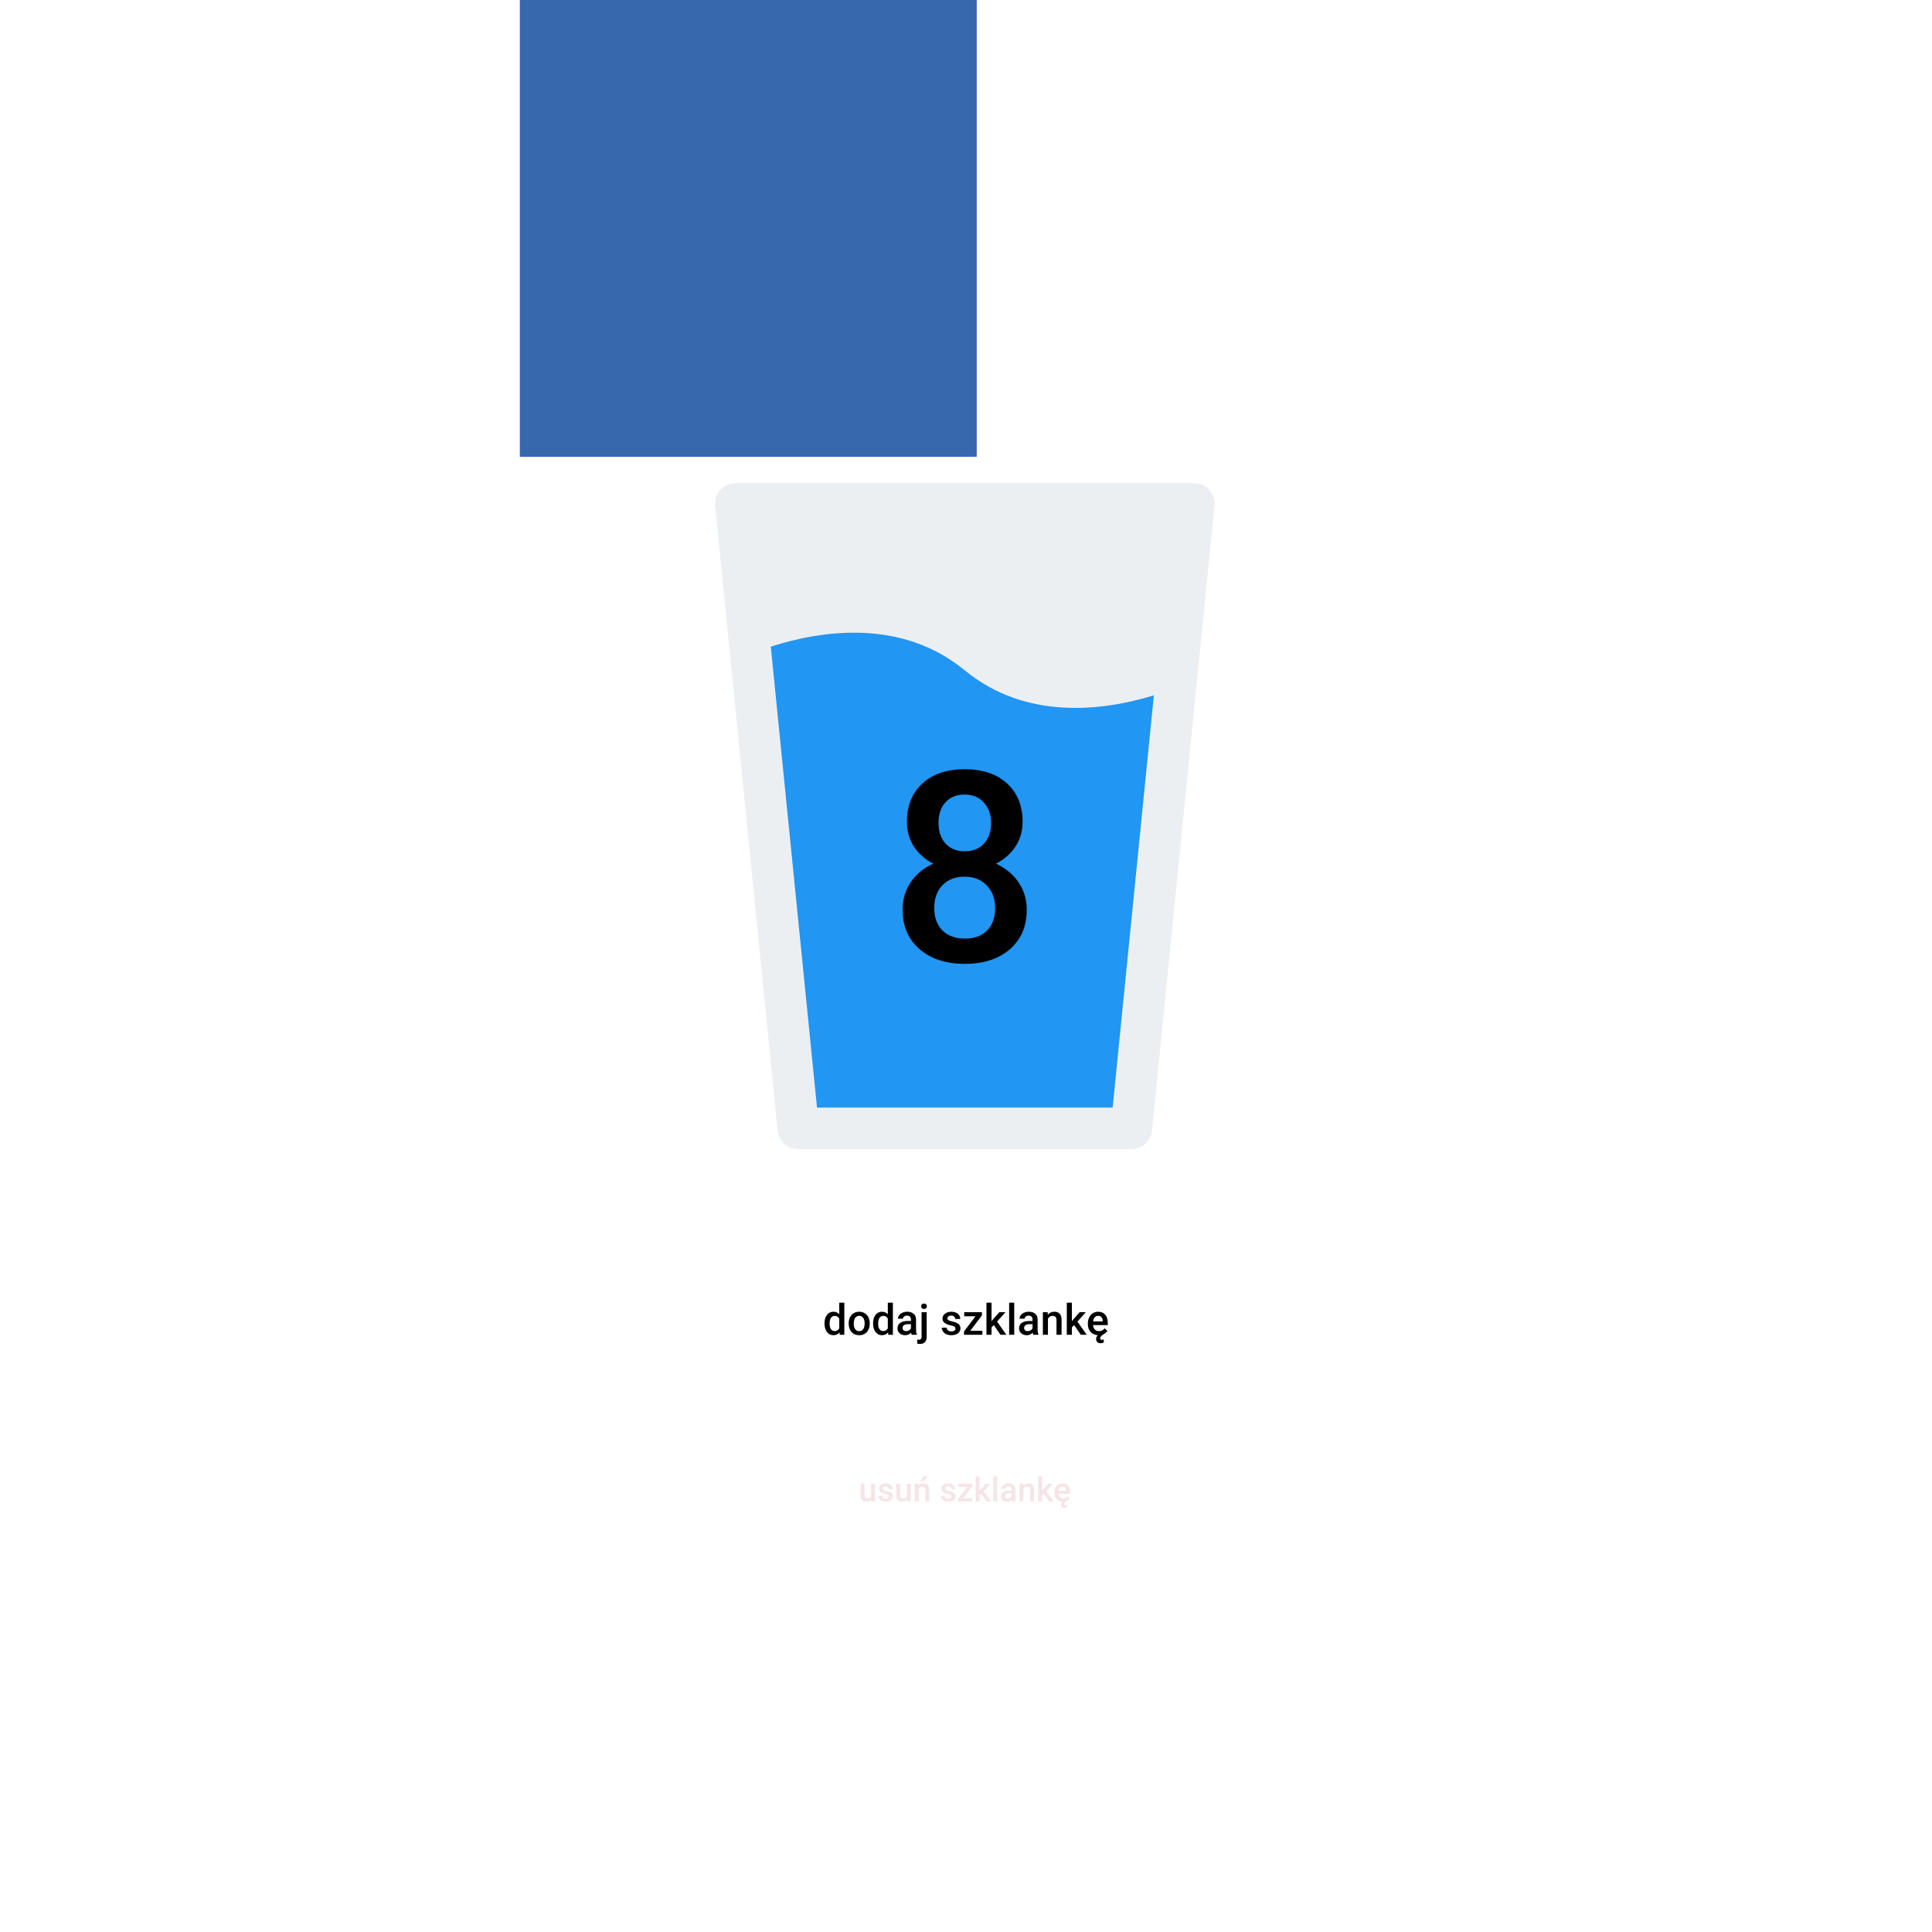 <svg width="192" height="192" viewBox="0 0 375 812" fill="none" xmlns="http://www.w3.org/2000/svg">
<rect width="192" height="192" fill="#E5E5E5"/>
<rect width="192" height="192" fill="#3767AD"/>
<g filter="url(#filter0_d)">
<rect x="79" y="531" width="216" height="47" rx="4" fill="white"/>
</g>
<path d="M128.033 556.175C128.033 554.71 128.373 553.535 129.053 552.65C129.732 551.76 130.644 551.314 131.786 551.314C132.794 551.314 133.608 551.666 134.229 552.369V547.5H136.365V561H134.432L134.326 560.016C133.688 560.789 132.835 561.176 131.769 561.176C130.655 561.176 129.753 560.728 129.062 559.831C128.376 558.935 128.033 557.716 128.033 556.175ZM130.169 556.359C130.169 557.326 130.354 558.082 130.723 558.627C131.098 559.166 131.628 559.436 132.313 559.436C133.187 559.436 133.825 559.046 134.229 558.267V554.206C133.837 553.444 133.204 553.063 132.331 553.063C131.64 553.063 131.106 553.339 130.731 553.89C130.356 554.435 130.169 555.258 130.169 556.359ZM138.193 556.157C138.193 555.226 138.378 554.388 138.747 553.644C139.116 552.894 139.635 552.319 140.303 551.921C140.971 551.517 141.738 551.314 142.605 551.314C143.889 551.314 144.929 551.728 145.726 552.554C146.528 553.38 146.962 554.476 147.026 555.841L147.035 556.342C147.035 557.279 146.854 558.117 146.49 558.855C146.133 559.594 145.617 560.165 144.943 560.569C144.275 560.974 143.502 561.176 142.623 561.176C141.281 561.176 140.206 560.73 139.397 559.84C138.595 558.943 138.193 557.751 138.193 556.263V556.157ZM140.329 556.342C140.329 557.32 140.531 558.088 140.936 558.645C141.34 559.195 141.902 559.471 142.623 559.471C143.344 559.471 143.903 559.189 144.302 558.627C144.706 558.064 144.908 557.241 144.908 556.157C144.908 555.196 144.7 554.435 144.284 553.872C143.874 553.31 143.314 553.028 142.605 553.028C141.908 553.028 141.354 553.307 140.944 553.863C140.534 554.414 140.329 555.24 140.329 556.342ZM148.441 556.175C148.441 554.71 148.781 553.535 149.461 552.65C150.141 551.76 151.052 551.314 152.194 551.314C153.202 551.314 154.017 551.666 154.638 552.369V547.5H156.773V561H154.84L154.734 560.016C154.096 560.789 153.243 561.176 152.177 561.176C151.063 561.176 150.161 560.728 149.47 559.831C148.784 558.935 148.441 557.716 148.441 556.175ZM150.577 556.359C150.577 557.326 150.762 558.082 151.131 558.627C151.506 559.166 152.036 559.436 152.722 559.436C153.595 559.436 154.233 559.046 154.638 558.267V554.206C154.245 553.444 153.612 553.063 152.739 553.063C152.048 553.063 151.515 553.339 151.14 553.89C150.765 554.435 150.577 555.258 150.577 556.359ZM164.684 561C164.59 560.818 164.508 560.522 164.438 560.112C163.758 560.821 162.926 561.176 161.941 561.176C160.986 561.176 160.207 560.903 159.604 560.358C159 559.813 158.698 559.14 158.698 558.337C158.698 557.323 159.073 556.547 159.823 556.008C160.579 555.463 161.657 555.19 163.058 555.19H164.367V554.566C164.367 554.074 164.229 553.682 163.954 553.389C163.679 553.09 163.26 552.94 162.697 552.94C162.211 552.94 161.812 553.063 161.502 553.31C161.191 553.55 161.036 553.857 161.036 554.232H158.9C158.9 553.711 159.073 553.225 159.419 552.773C159.765 552.316 160.233 551.959 160.825 551.701C161.423 551.443 162.088 551.314 162.82 551.314C163.934 551.314 164.821 551.596 165.483 552.158C166.146 552.715 166.485 553.5 166.503 554.514V558.803C166.503 559.658 166.623 560.341 166.863 560.851V561H164.684ZM162.337 559.462C162.759 559.462 163.154 559.359 163.523 559.154C163.898 558.949 164.18 558.674 164.367 558.328V556.535H163.216C162.425 556.535 161.83 556.673 161.432 556.948C161.033 557.224 160.834 557.613 160.834 558.117C160.834 558.527 160.969 558.855 161.238 559.102C161.514 559.342 161.88 559.462 162.337 559.462ZM170.968 551.49V561.844C170.968 562.816 170.725 563.558 170.238 564.067C169.758 564.583 169.052 564.841 168.12 564.841C167.728 564.841 167.35 564.791 166.986 564.691V563.004C167.209 563.057 167.461 563.083 167.742 563.083C168.451 563.083 168.814 562.696 168.832 561.923V551.49H170.968ZM168.647 549.021C168.647 548.692 168.75 548.42 168.955 548.203C169.166 547.986 169.465 547.878 169.852 547.878C170.238 547.878 170.537 547.986 170.748 548.203C170.959 548.42 171.064 548.692 171.064 549.021C171.064 549.343 170.959 549.612 170.748 549.829C170.537 550.04 170.238 550.146 169.852 550.146C169.465 550.146 169.166 550.04 168.955 549.829C168.75 549.612 168.647 549.343 168.647 549.021ZM183.07 558.416C183.07 558.035 182.912 557.745 182.596 557.546C182.285 557.347 181.767 557.171 181.04 557.019C180.313 556.866 179.707 556.673 179.221 556.438C178.154 555.923 177.621 555.176 177.621 554.197C177.621 553.377 177.967 552.691 178.658 552.141C179.35 551.59 180.229 551.314 181.295 551.314C182.432 551.314 183.349 551.596 184.046 552.158C184.749 552.721 185.101 553.45 185.101 554.347H182.965C182.965 553.937 182.812 553.597 182.508 553.327C182.203 553.052 181.799 552.914 181.295 552.914C180.826 552.914 180.442 553.022 180.144 553.239C179.851 553.456 179.704 553.746 179.704 554.109C179.704 554.438 179.842 554.692 180.117 554.874C180.393 555.056 180.949 555.24 181.787 555.428C182.625 555.609 183.281 555.829 183.756 556.087C184.236 556.339 184.591 556.644 184.819 557.001C185.054 557.358 185.171 557.792 185.171 558.302C185.171 559.157 184.816 559.852 184.107 560.385C183.398 560.912 182.47 561.176 181.321 561.176C180.542 561.176 179.848 561.035 179.238 560.754C178.629 560.473 178.154 560.086 177.814 559.594C177.475 559.102 177.305 558.571 177.305 558.003H179.379C179.408 558.507 179.599 558.896 179.95 559.172C180.302 559.441 180.768 559.576 181.348 559.576C181.91 559.576 182.338 559.471 182.631 559.26C182.924 559.043 183.07 558.762 183.07 558.416ZM189.319 559.295H194.382V561H186.665V559.603L191.49 553.213H186.753V551.49H194.197V552.844L189.319 559.295ZM199.181 556.922L198.231 557.897V561H196.096V547.5H198.231V555.287L198.899 554.452L201.527 551.49H204.094L200.561 555.454L204.472 561H202.002L199.181 556.922ZM207.768 561H205.632V547.5H207.768V561ZM215.783 561C215.689 560.818 215.607 560.522 215.537 560.112C214.857 560.821 214.025 561.176 213.041 561.176C212.086 561.176 211.307 560.903 210.703 560.358C210.1 559.813 209.798 559.14 209.798 558.337C209.798 557.323 210.173 556.547 210.923 556.008C211.679 555.463 212.757 555.19 214.157 555.19H215.467V554.566C215.467 554.074 215.329 553.682 215.054 553.389C214.778 553.09 214.359 552.94 213.797 552.94C213.311 552.94 212.912 553.063 212.602 553.31C212.291 553.55 212.136 553.857 212.136 554.232H210C210 553.711 210.173 553.225 210.519 552.773C210.864 552.316 211.333 551.959 211.925 551.701C212.522 551.443 213.188 551.314 213.92 551.314C215.033 551.314 215.921 551.596 216.583 552.158C217.245 552.715 217.585 553.5 217.603 554.514V558.803C217.603 559.658 217.723 560.341 217.963 560.851V561H215.783ZM213.437 559.462C213.858 559.462 214.254 559.359 214.623 559.154C214.998 558.949 215.279 558.674 215.467 558.328V556.535H214.315C213.524 556.535 212.93 556.673 212.531 556.948C212.133 557.224 211.934 557.613 211.934 558.117C211.934 558.527 212.068 558.855 212.338 559.102C212.613 559.342 212.979 559.462 213.437 559.462ZM221.821 551.49L221.883 552.589C222.586 551.739 223.509 551.314 224.651 551.314C226.632 551.314 227.64 552.448 227.675 554.716V561H225.539V554.839C225.539 554.235 225.407 553.79 225.144 553.503C224.886 553.21 224.461 553.063 223.869 553.063C223.008 553.063 222.366 553.453 221.944 554.232V561H219.809V551.49H221.821ZM232.948 556.922L231.999 557.897V561H229.863V547.5H231.999V555.287L232.667 554.452L235.295 551.49H237.861L234.328 555.454L238.239 561H235.77L232.948 556.922ZM246.94 559.383C246.513 560.004 245.968 560.464 245.306 560.763C244.796 561.091 244.433 561.393 244.216 561.668C243.999 561.943 243.891 562.225 243.891 562.512C243.891 562.91 244.099 563.109 244.515 563.109C244.772 563.109 245.036 563.042 245.306 562.907L245.49 564.155C245.062 564.413 244.579 564.542 244.04 564.542C243.483 564.542 243.035 564.381 242.695 564.059C242.355 563.736 242.186 563.309 242.186 562.775C242.186 562.178 242.42 561.639 242.889 561.158C241.676 561.082 240.686 560.643 239.918 559.84C239.156 559.031 238.758 557.997 238.723 556.737V556.228C238.723 555.278 238.904 554.432 239.268 553.688C239.637 552.938 240.152 552.354 240.814 551.938C241.477 551.522 242.215 551.314 243.029 551.314C244.324 551.314 245.323 551.728 246.026 552.554C246.735 553.38 247.09 554.549 247.09 556.061V556.922H240.876C240.94 557.707 241.201 558.328 241.658 558.785C242.121 559.242 242.701 559.471 243.398 559.471C244.377 559.471 245.174 559.075 245.789 558.284L246.94 559.383ZM243.021 553.028C242.435 553.028 241.96 553.233 241.597 553.644C241.239 554.054 241.011 554.625 240.911 555.357H244.98V555.199C244.934 554.484 244.743 553.945 244.409 553.582C244.075 553.213 243.612 553.028 243.021 553.028Z" fill="black"/>
<path d="M147.68 630.275C147.192 630.85 146.499 631.137 145.602 631.137C144.799 631.137 144.191 630.902 143.776 630.433C143.366 629.963 143.161 629.284 143.161 628.396V623.604H144.822V628.375C144.822 629.314 145.212 629.783 145.991 629.783C146.798 629.783 147.342 629.494 147.625 628.915V623.604H149.286V631H147.721L147.68 630.275ZM155.124 628.99C155.124 628.694 155.001 628.468 154.755 628.313C154.513 628.159 154.11 628.022 153.545 627.903C152.98 627.785 152.508 627.634 152.13 627.452C151.3 627.051 150.886 626.47 150.886 625.709C150.886 625.071 151.155 624.538 151.692 624.109C152.23 623.681 152.914 623.467 153.743 623.467C154.627 623.467 155.34 623.686 155.883 624.123C156.43 624.561 156.703 625.128 156.703 625.825H155.042C155.042 625.506 154.924 625.242 154.687 625.032C154.45 624.818 154.135 624.711 153.743 624.711C153.379 624.711 153.08 624.795 152.848 624.964C152.62 625.132 152.506 625.358 152.506 625.641C152.506 625.896 152.613 626.094 152.827 626.235C153.041 626.377 153.474 626.52 154.126 626.666C154.778 626.807 155.288 626.978 155.657 627.179C156.031 627.375 156.307 627.612 156.484 627.89C156.667 628.168 156.758 628.505 156.758 628.901C156.758 629.567 156.482 630.107 155.931 630.521C155.379 630.932 154.657 631.137 153.764 631.137C153.158 631.137 152.618 631.027 152.144 630.809C151.67 630.59 151.3 630.289 151.036 629.906C150.772 629.523 150.64 629.111 150.64 628.669H152.253C152.276 629.061 152.424 629.364 152.697 629.578C152.971 629.788 153.333 629.893 153.784 629.893C154.222 629.893 154.554 629.811 154.782 629.646C155.01 629.478 155.124 629.259 155.124 628.99ZM162.691 630.275C162.204 630.85 161.511 631.137 160.613 631.137C159.811 631.137 159.203 630.902 158.788 630.433C158.378 629.963 158.173 629.284 158.173 628.396V623.604H159.834V628.375C159.834 629.314 160.224 629.783 161.003 629.783C161.81 629.783 162.354 629.494 162.637 628.915V623.604H164.298V631H162.732L162.691 630.275ZM167.531 623.604L167.579 624.458C168.126 623.797 168.844 623.467 169.732 623.467C171.273 623.467 172.057 624.349 172.084 626.112V631H170.423V626.208C170.423 625.739 170.32 625.392 170.115 625.169C169.915 624.941 169.584 624.827 169.124 624.827C168.454 624.827 167.955 625.13 167.627 625.736V631H165.966V623.604H167.531ZM169.548 620.5H171.441L169.548 622.571H168.215L169.548 620.5ZM181.415 628.99C181.415 628.694 181.292 628.468 181.046 628.313C180.804 628.159 180.401 628.022 179.836 627.903C179.271 627.785 178.799 627.634 178.421 627.452C177.591 627.051 177.177 626.47 177.177 625.709C177.177 625.071 177.446 624.538 177.983 624.109C178.521 623.681 179.205 623.467 180.034 623.467C180.918 623.467 181.632 623.686 182.174 624.123C182.721 624.561 182.994 625.128 182.994 625.825H181.333C181.333 625.506 181.215 625.242 180.978 625.032C180.741 624.818 180.426 624.711 180.034 624.711C179.67 624.711 179.371 624.795 179.139 624.964C178.911 625.132 178.797 625.358 178.797 625.641C178.797 625.896 178.904 626.094 179.118 626.235C179.332 626.377 179.765 626.52 180.417 626.666C181.069 626.807 181.579 626.978 181.948 627.179C182.322 627.375 182.598 627.612 182.775 627.89C182.958 628.168 183.049 628.505 183.049 628.901C183.049 629.567 182.773 630.107 182.222 630.521C181.67 630.932 180.948 631.137 180.055 631.137C179.449 631.137 178.909 631.027 178.435 630.809C177.961 630.59 177.591 630.289 177.327 629.906C177.063 629.523 176.931 629.111 176.931 628.669H178.544C178.567 629.061 178.715 629.364 178.988 629.578C179.262 629.788 179.624 629.893 180.075 629.893C180.513 629.893 180.845 629.811 181.073 629.646C181.301 629.478 181.415 629.259 181.415 628.99ZM186.275 629.674H190.213V631H184.211V629.913L187.964 624.943H184.279V623.604H190.069V624.656L186.275 629.674ZM193.945 627.828L193.207 628.587V631H191.546V620.5H193.207V626.557L193.727 625.907L195.771 623.604H197.767L195.019 626.687L198.061 631H196.14L193.945 627.828ZM200.624 631H198.963V620.5H200.624V631ZM206.858 631C206.785 630.859 206.722 630.629 206.667 630.31C206.138 630.861 205.491 631.137 204.726 631.137C203.983 631.137 203.377 630.925 202.907 630.501C202.438 630.077 202.203 629.553 202.203 628.929C202.203 628.14 202.495 627.536 203.078 627.117C203.666 626.693 204.505 626.481 205.594 626.481H206.612V625.996C206.612 625.613 206.505 625.308 206.291 625.08C206.077 624.848 205.751 624.731 205.313 624.731C204.935 624.731 204.625 624.827 204.384 625.019C204.142 625.205 204.021 625.445 204.021 625.736H202.36C202.36 625.331 202.495 624.952 202.764 624.602C203.033 624.246 203.397 623.968 203.857 623.768C204.322 623.567 204.84 623.467 205.409 623.467C206.275 623.467 206.965 623.686 207.48 624.123C207.995 624.556 208.26 625.167 208.273 625.955V629.291C208.273 629.956 208.367 630.487 208.554 630.884V631H206.858ZM205.033 629.804C205.361 629.804 205.669 629.724 205.956 629.564C206.248 629.405 206.466 629.191 206.612 628.922V627.527H205.717C205.102 627.527 204.639 627.634 204.329 627.849C204.019 628.063 203.864 628.366 203.864 628.758C203.864 629.077 203.969 629.332 204.179 629.523C204.393 629.71 204.678 629.804 205.033 629.804ZM211.555 623.604L211.603 624.458C212.149 623.797 212.867 623.467 213.756 623.467C215.296 623.467 216.08 624.349 216.107 626.112V631H214.446V626.208C214.446 625.739 214.344 625.392 214.139 625.169C213.938 624.941 213.608 624.827 213.147 624.827C212.478 624.827 211.979 625.13 211.65 625.736V631H209.989V623.604H211.555ZM220.209 627.828L219.471 628.587V631H217.81V620.5H219.471V626.557L219.99 625.907L222.034 623.604H224.03L221.282 626.687L224.324 631H222.403L220.209 627.828ZM231.092 629.742C230.759 630.225 230.335 630.583 229.82 630.815C229.424 631.071 229.141 631.305 228.973 631.52C228.804 631.734 228.72 631.952 228.72 632.176C228.72 632.486 228.882 632.641 229.205 632.641C229.406 632.641 229.611 632.588 229.82 632.483L229.964 633.454C229.631 633.655 229.255 633.755 228.836 633.755C228.403 633.755 228.054 633.63 227.79 633.379C227.526 633.128 227.394 632.796 227.394 632.381C227.394 631.916 227.576 631.497 227.94 631.123C226.997 631.064 226.227 630.722 225.63 630.098C225.037 629.469 224.728 628.664 224.7 627.685V627.288C224.7 626.55 224.841 625.891 225.124 625.312C225.411 624.729 225.812 624.276 226.327 623.952C226.842 623.629 227.416 623.467 228.05 623.467C229.057 623.467 229.834 623.788 230.381 624.431C230.932 625.073 231.208 625.982 231.208 627.158V627.828H226.375C226.425 628.439 226.628 628.922 226.983 629.277C227.343 629.633 227.795 629.811 228.337 629.811C229.098 629.811 229.718 629.503 230.196 628.888L231.092 629.742ZM228.043 624.8C227.587 624.8 227.218 624.959 226.936 625.278C226.658 625.597 226.48 626.042 226.402 626.611H229.567V626.488C229.531 625.932 229.383 625.513 229.123 625.23C228.863 624.943 228.503 624.8 228.043 624.8Z" fill="#F5E5E7"/>
<path d="M289.748 205.888C288.085 204.05 285.74 203 283.255 203H90.755C88.288 203 85.925 204.05 84.263 205.888C82.618 207.707 81.796 210.158 82.04 212.625L108.29 475.125C108.745 479.605 112.508 483 117.005 483H257.005C261.503 483 265.265 479.605 265.703 475.125L291.953 212.625C292.215 210.158 291.41 207.707 289.748 205.888Z" fill="#ECEFF1"/>
<path d="M266.455 292.25L249.13 465.5H124.88L105.455 271.775C127.33 264.775 160.58 260.05 187.005 281.75C212.555 302.75 244.755 298.9 266.455 292.25Z" fill="#2196F3"/>
<path d="M211.281 345.375C211.281 349.276 210.279 352.758 208.273 355.82C206.268 358.846 203.534 361.234 200.07 362.984C204.227 364.917 207.417 367.56 209.641 370.914C211.901 374.268 213.031 378.06 213.031 382.289C213.031 389.289 210.661 394.849 205.922 398.969C201.182 403.052 194.875 405.094 187 405.094C179.089 405.094 172.745 403.034 167.969 398.914C163.229 394.794 160.859 389.253 160.859 382.289C160.859 378.023 161.99 374.195 164.25 370.805C166.51 367.414 169.682 364.807 173.766 362.984C170.339 361.234 167.622 358.846 165.617 355.82C163.648 352.758 162.664 349.276 162.664 345.375C162.664 338.594 164.852 333.216 169.227 329.242C173.602 325.268 179.508 323.281 186.945 323.281C194.419 323.281 200.344 325.268 204.719 329.242C209.094 333.216 211.281 338.594 211.281 345.375ZM199.742 381.633C199.742 377.695 198.557 374.523 196.188 372.117C193.854 369.674 190.755 368.453 186.891 368.453C183.026 368.453 179.927 369.656 177.594 372.062C175.297 374.469 174.148 377.659 174.148 381.633C174.148 385.534 175.279 388.651 177.539 390.984C179.836 393.318 182.99 394.484 187 394.484C191.01 394.484 194.128 393.354 196.352 391.094C198.612 388.833 199.742 385.68 199.742 381.633ZM198.047 345.867C198.047 342.404 197.044 339.56 195.039 337.336C193.034 335.076 190.336 333.945 186.945 333.945C183.555 333.945 180.875 335.021 178.906 337.172C176.938 339.286 175.953 342.185 175.953 345.867C175.953 349.513 176.938 352.411 178.906 354.562C180.911 356.714 183.609 357.789 187 357.789C190.391 357.789 193.07 356.714 195.039 354.562C197.044 352.411 198.047 349.513 198.047 345.867Z" fill="black"/>
<defs>
<filter id="filter0_d" x="75" y="531" width="224" height="55" filterUnits="userSpaceOnUse" color-interpolation-filters="sRGB">
<feFlood flood-opacity="0" result="BackgroundImageFix"/>
<feColorMatrix in="SourceAlpha" type="matrix" values="0 0 0 0 0 0 0 0 0 0 0 0 0 0 0 0 0 0 127 0"/>
<feOffset dy="4"/>
<feGaussianBlur stdDeviation="2"/>
<feColorMatrix type="matrix" values="0 0 0 0 0 0 0 0 0 0 0 0 0 0 0 0 0 0 0.25 0"/>
<feBlend mode="normal" in2="BackgroundImageFix" result="effect1_dropShadow"/>
<feBlend mode="normal" in="SourceGraphic" in2="effect1_dropShadow" result="shape"/>
</filter>
</defs>
</svg>
